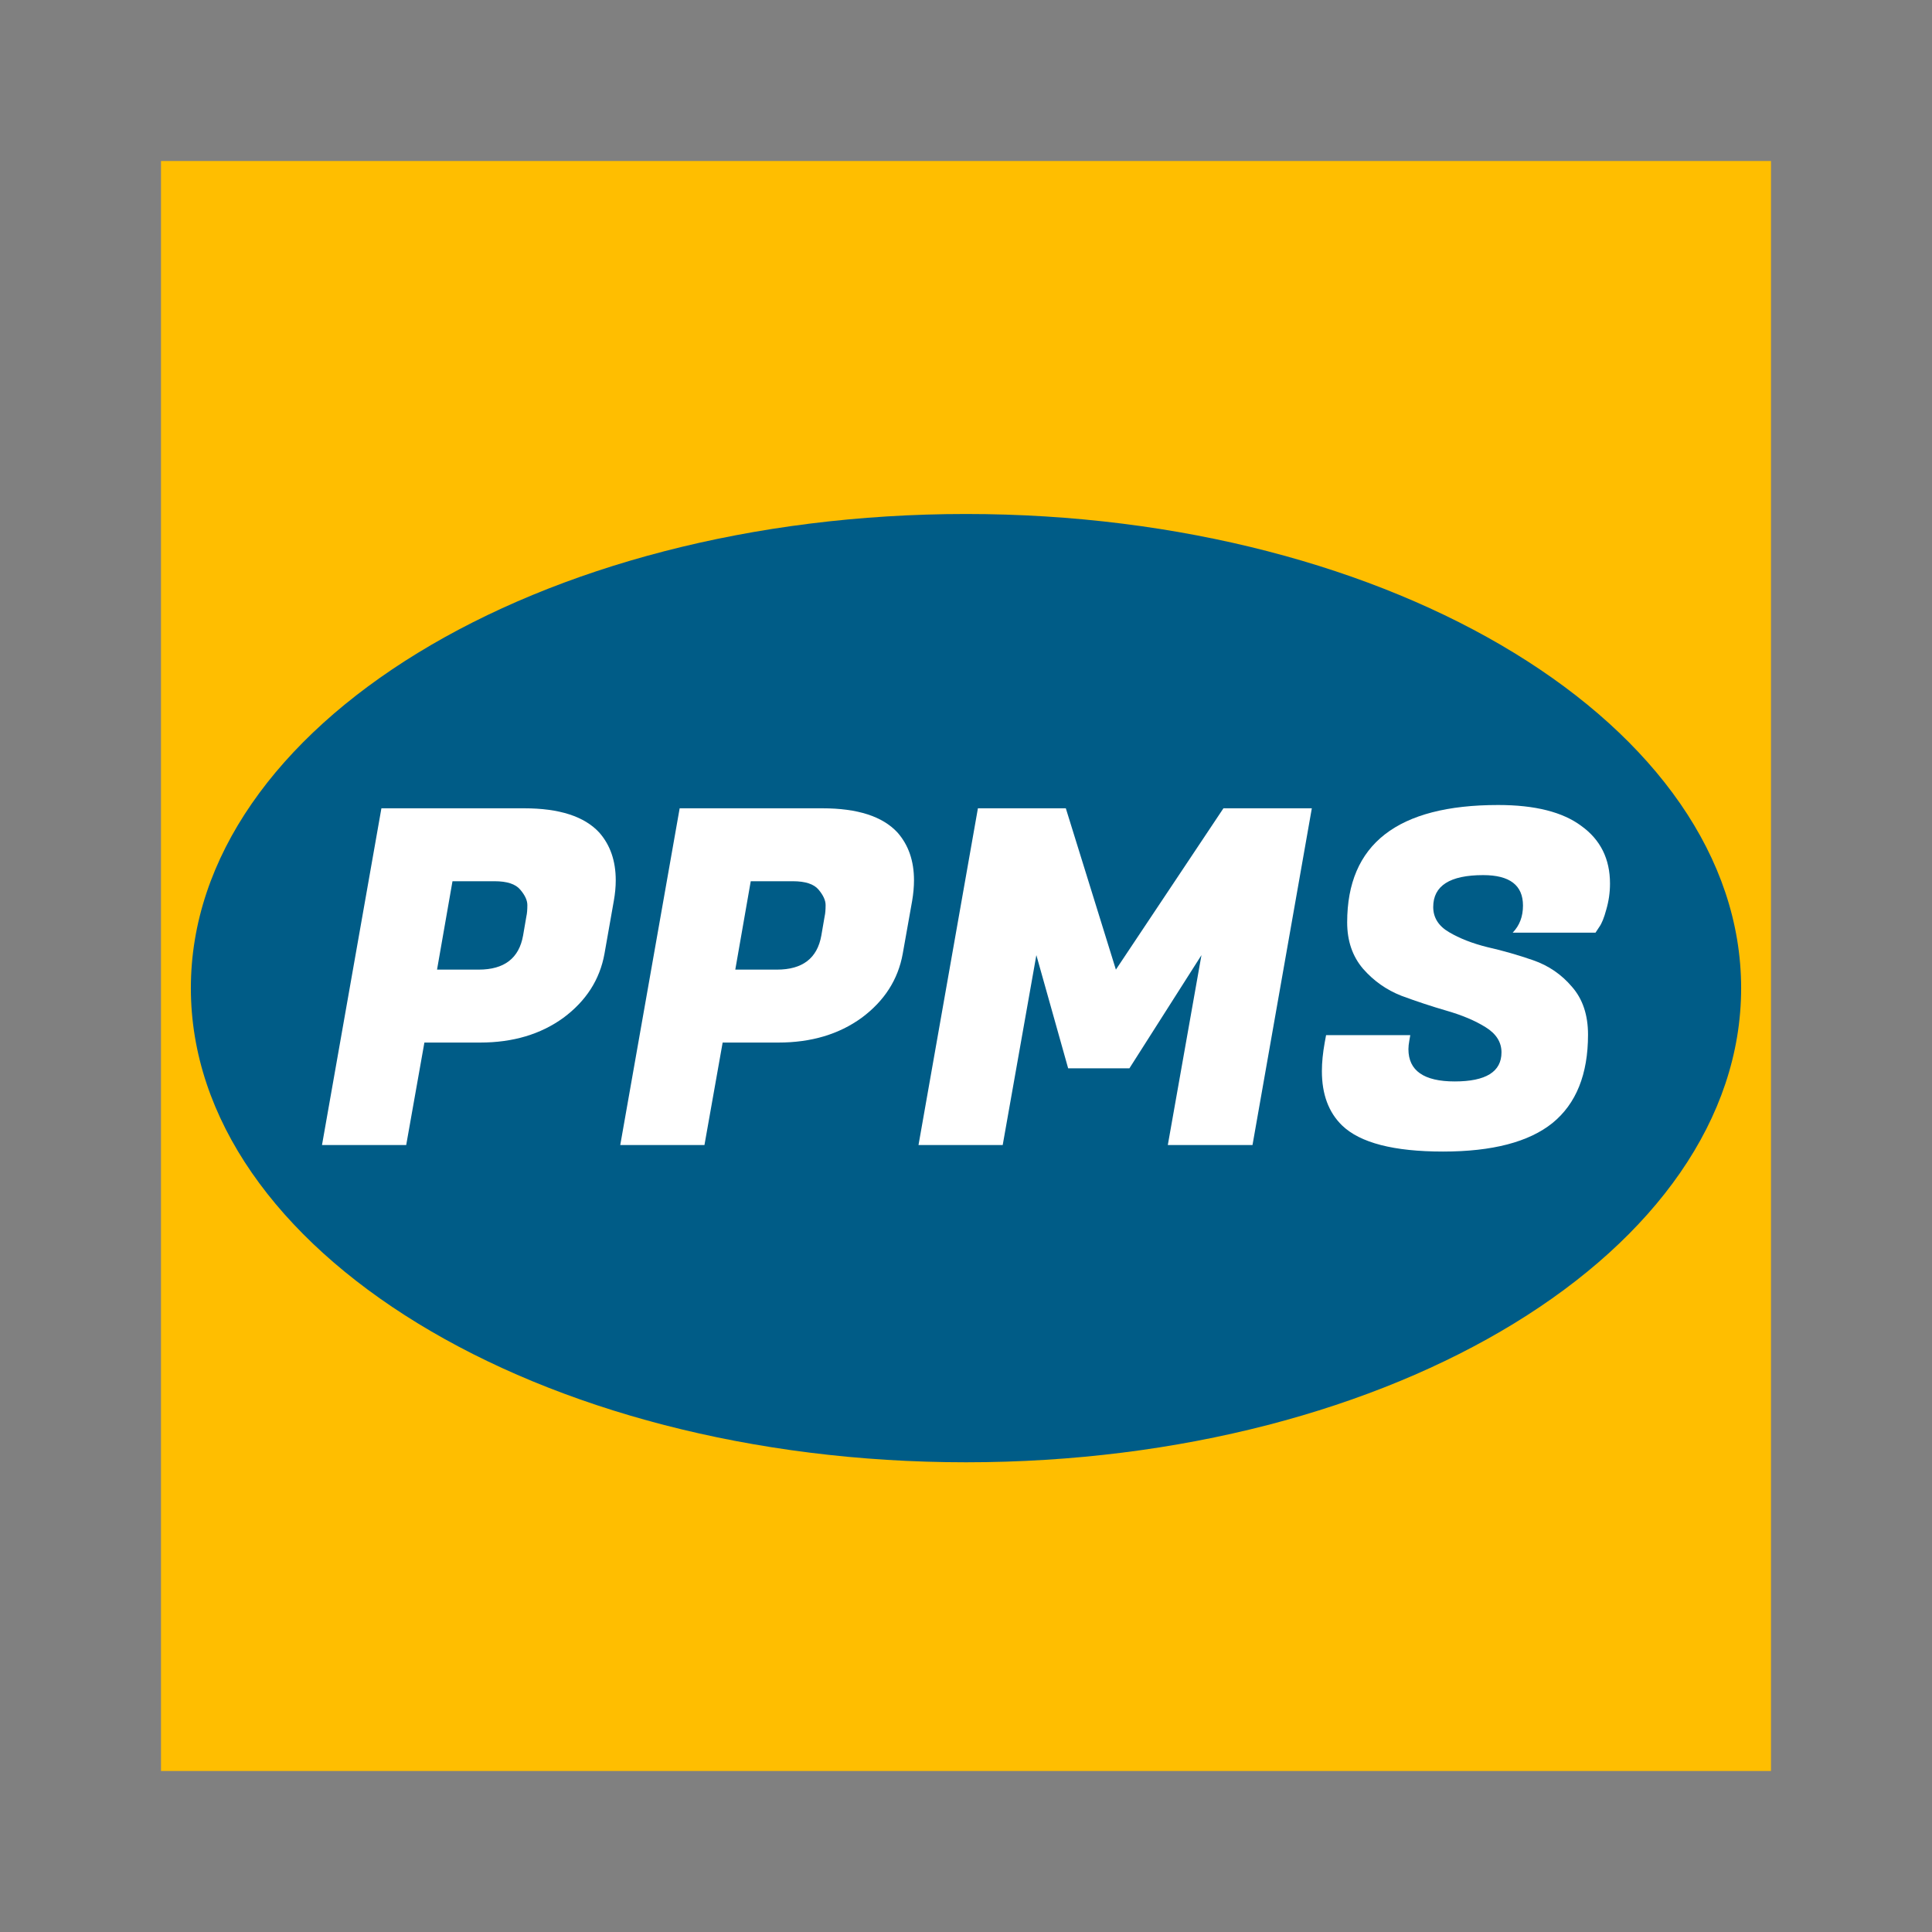 <svg width="24" height="24" viewBox="0 0 24 24" fill="none" xmlns="http://www.w3.org/2000/svg">
<rect x="0" y="0" width="24" height="24" fill="#808080" stroke="none"/>
<path d="M2 2H22V22H2V2Z" fill="#FFBE00"/>
<path d="M12 18.165C17.318 18.165 21.629 15.528 21.629 12.275C21.629 9.022 17.318 6.385 12 6.385C6.682 6.385 2.371 9.022 2.371 12.275C2.371 15.528 6.682 18.165 12 18.165Z" fill="#005C87"/>
<path d="M17.496 13.033C17.496 13.3 17.688 13.434 18.071 13.434C18.458 13.434 18.652 13.314 18.652 13.073C18.652 12.946 18.586 12.841 18.454 12.76C18.323 12.678 18.162 12.611 17.972 12.556C17.786 12.502 17.598 12.44 17.409 12.37C17.223 12.297 17.064 12.185 16.932 12.034C16.8 11.879 16.735 11.687 16.735 11.458C16.735 10.486 17.36 10 18.611 10C19.068 10 19.413 10.087 19.645 10.261C19.882 10.432 20 10.67 20 10.976C20 11.088 19.984 11.197 19.953 11.302C19.926 11.402 19.897 11.474 19.866 11.516L19.82 11.586H18.791C18.877 11.497 18.919 11.385 18.919 11.249C18.919 10.997 18.755 10.871 18.425 10.871C18.011 10.871 17.804 11.003 17.804 11.267C17.804 11.398 17.869 11.503 18.001 11.58C18.133 11.658 18.292 11.72 18.478 11.766C18.668 11.809 18.857 11.863 19.047 11.929C19.237 11.995 19.398 12.105 19.529 12.26C19.661 12.411 19.727 12.609 19.727 12.853C19.727 13.345 19.58 13.711 19.285 13.951C18.991 14.187 18.538 14.305 17.926 14.305C17.314 14.305 16.895 14.197 16.671 13.98C16.504 13.817 16.421 13.593 16.421 13.306C16.421 13.197 16.433 13.079 16.456 12.951L16.473 12.859H17.519L17.507 12.928C17.5 12.967 17.496 13.002 17.496 13.033Z" fill="white"/>
<path d="M13.24 10.041L13.862 12.045L15.198 10.041H16.296L15.559 14.224H14.507L14.925 11.865L14.03 13.271H13.269L12.874 11.865L12.456 14.224H11.41L12.148 10.041H13.24Z" fill="white"/>
<path d="M9.669 12.951H8.977L8.751 14.224H7.705L8.443 10.041H10.215C10.653 10.041 10.964 10.141 11.15 10.343C11.286 10.498 11.354 10.695 11.354 10.935C11.354 11.017 11.346 11.102 11.331 11.191L11.214 11.848C11.156 12.169 10.986 12.434 10.703 12.644C10.42 12.849 10.076 12.951 9.669 12.951ZM9.849 10.947H9.326L9.134 12.045H9.651C9.969 12.045 10.153 11.904 10.203 11.621L10.244 11.383C10.252 11.348 10.256 11.302 10.256 11.243C10.256 11.185 10.227 11.121 10.169 11.052C10.111 10.982 10.004 10.947 9.849 10.947Z" fill="white"/>
<path d="M5.964 12.951H5.272L5.046 14.224H4L4.738 10.041H6.51C6.948 10.041 7.259 10.141 7.445 10.343C7.581 10.498 7.649 10.695 7.649 10.935C7.649 11.017 7.641 11.102 7.625 11.191L7.509 11.848C7.451 12.169 7.281 12.434 6.998 12.644C6.715 12.849 6.371 12.951 5.964 12.951ZM6.144 10.947H5.621L5.429 12.045H5.946C6.264 12.045 6.448 11.904 6.498 11.621L6.539 11.383C6.547 11.348 6.551 11.302 6.551 11.243C6.551 11.185 6.522 11.121 6.463 11.052C6.405 10.982 6.299 10.947 6.144 10.947Z" fill="white"/>
</svg>
